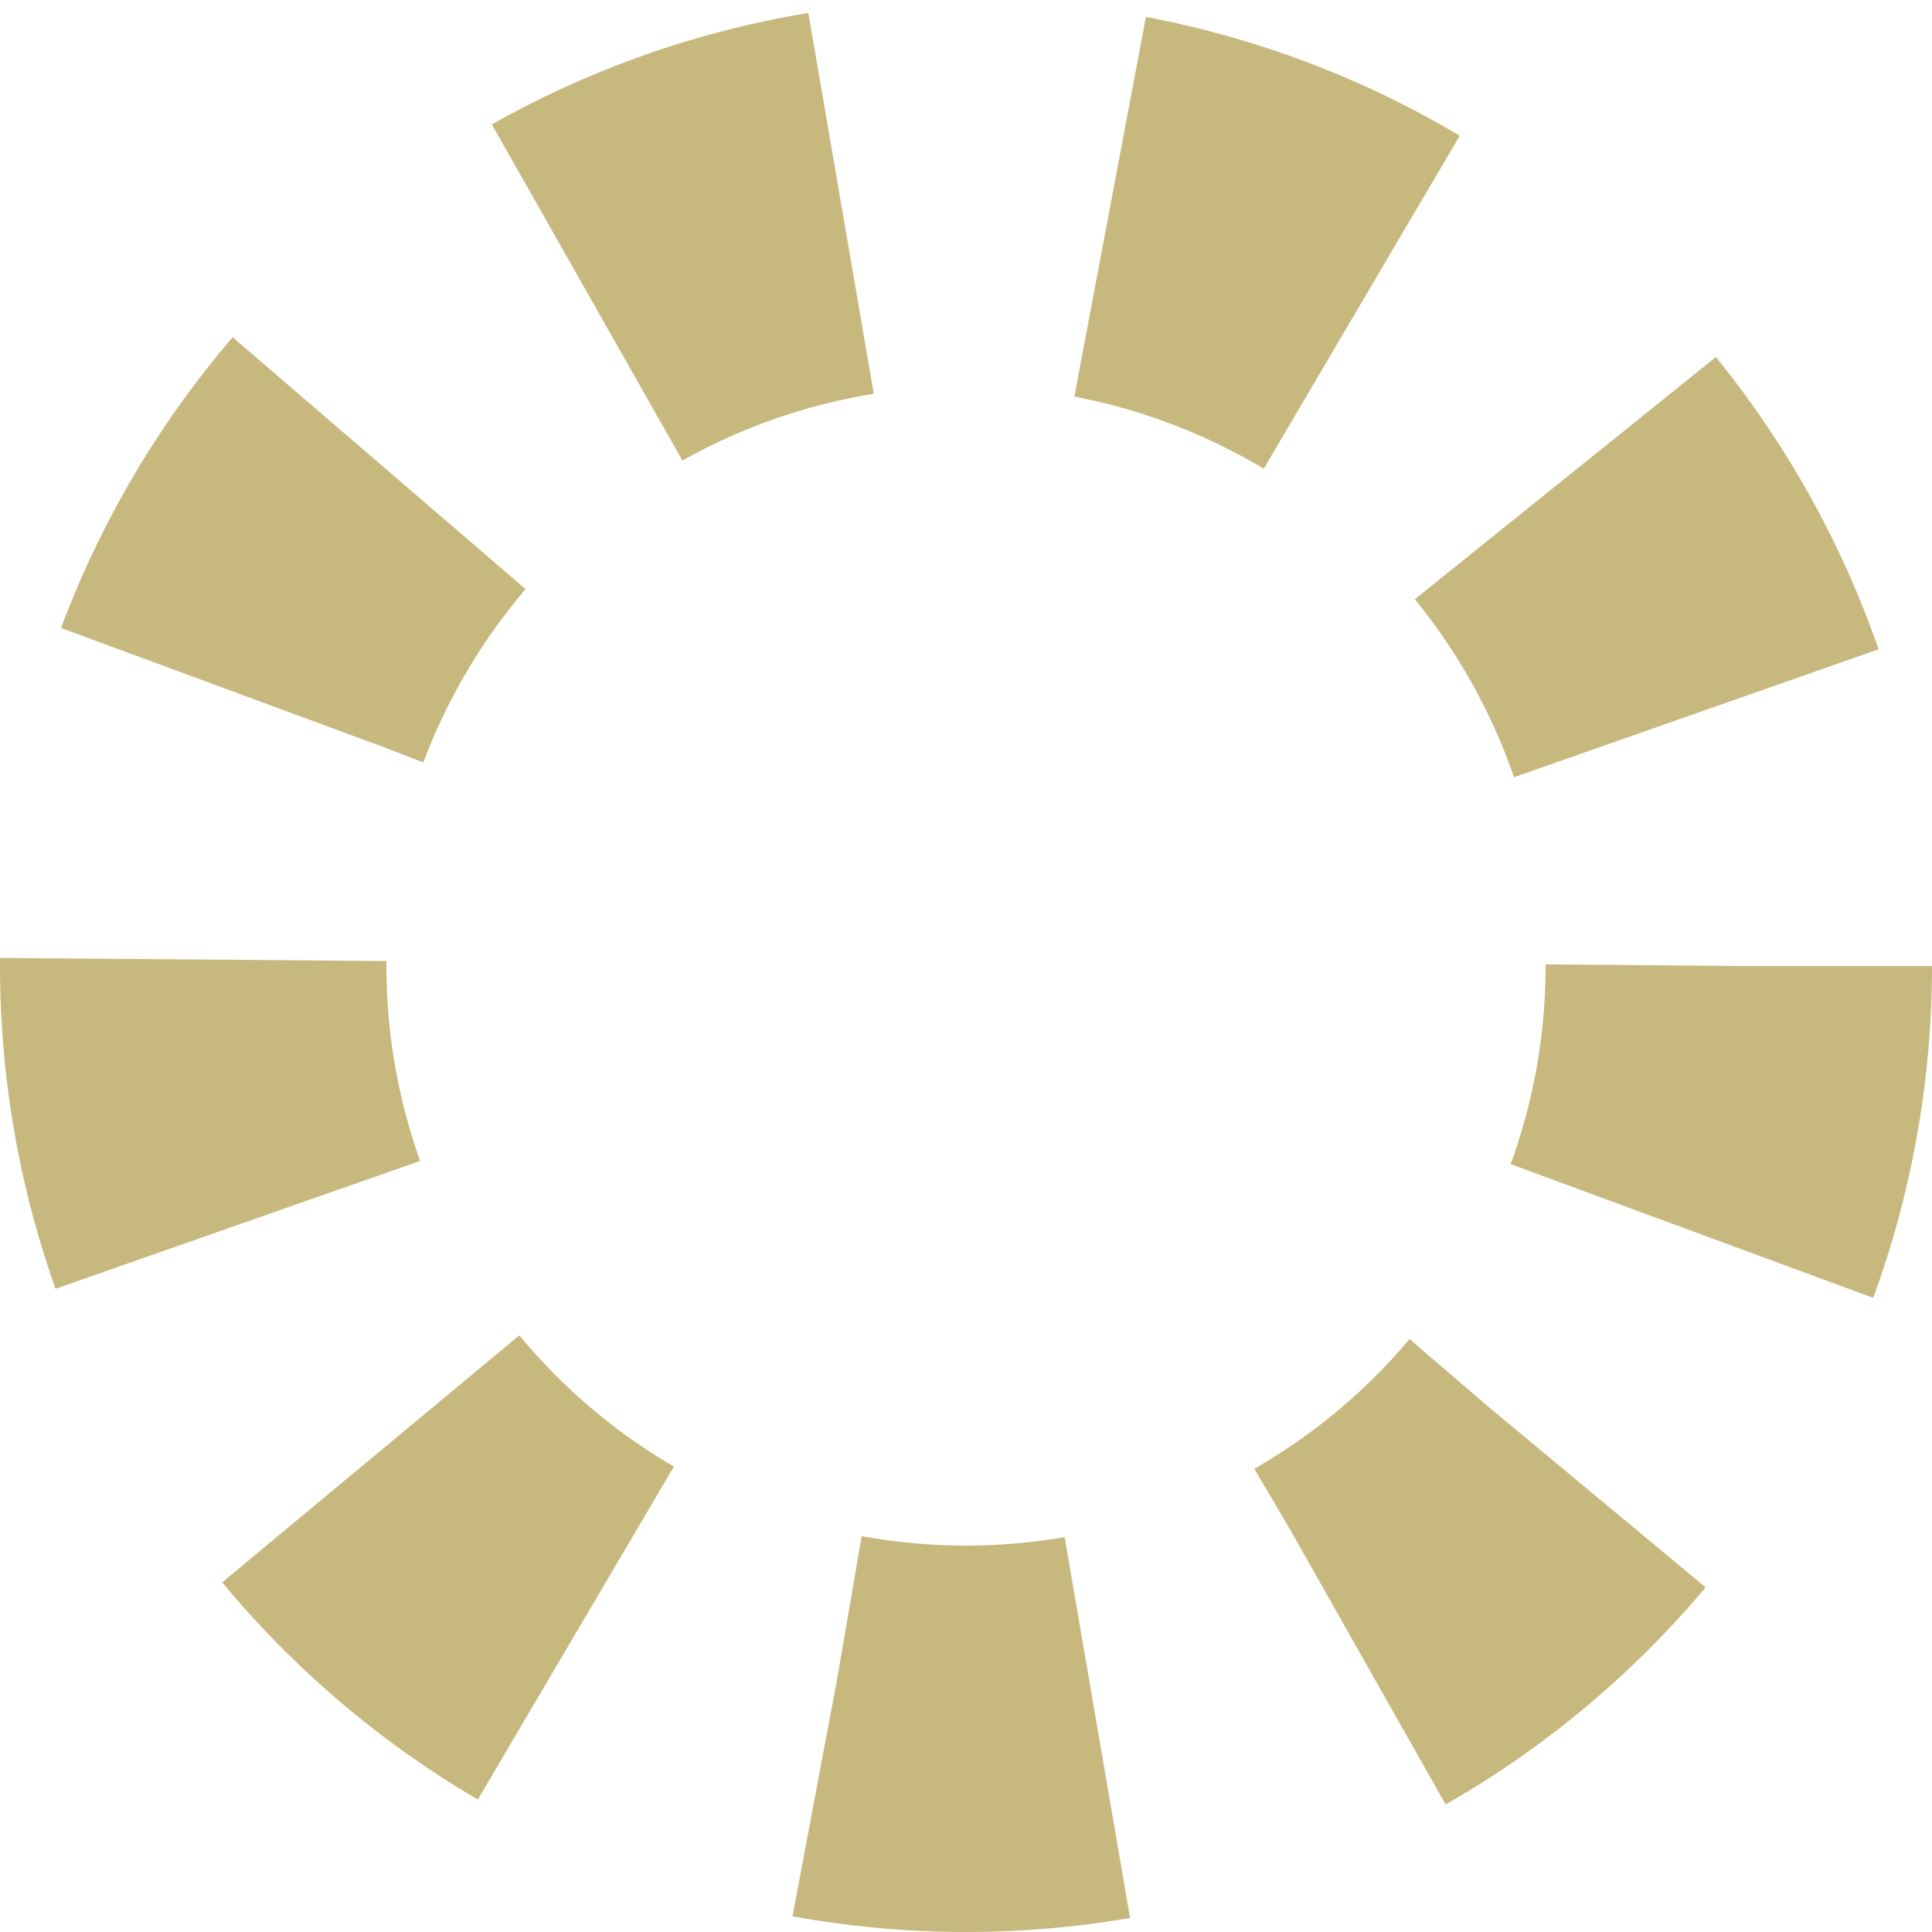 <?xml version="1.0" encoding="utf-8"?>
<svg xmlns="http://www.w3.org/2000/svg" viewBox="0 0 100 100" preserveAspectRatio="xMidYMid" class="uil-wheel">
    <rect x="0" y="0"  fill="none" class="bk">
</rect>
<circle cx="50" cy="50" r="40" fill="none" stroke-width="20" stroke="#c7b87e" stroke-dasharray="14px">
    <animate attributeName="stroke-dashoffset" from="0" to="110" begin="0" dur="1s" repeatCount="indefinite" fill="freeze">
</animate>
</circle>
</svg>